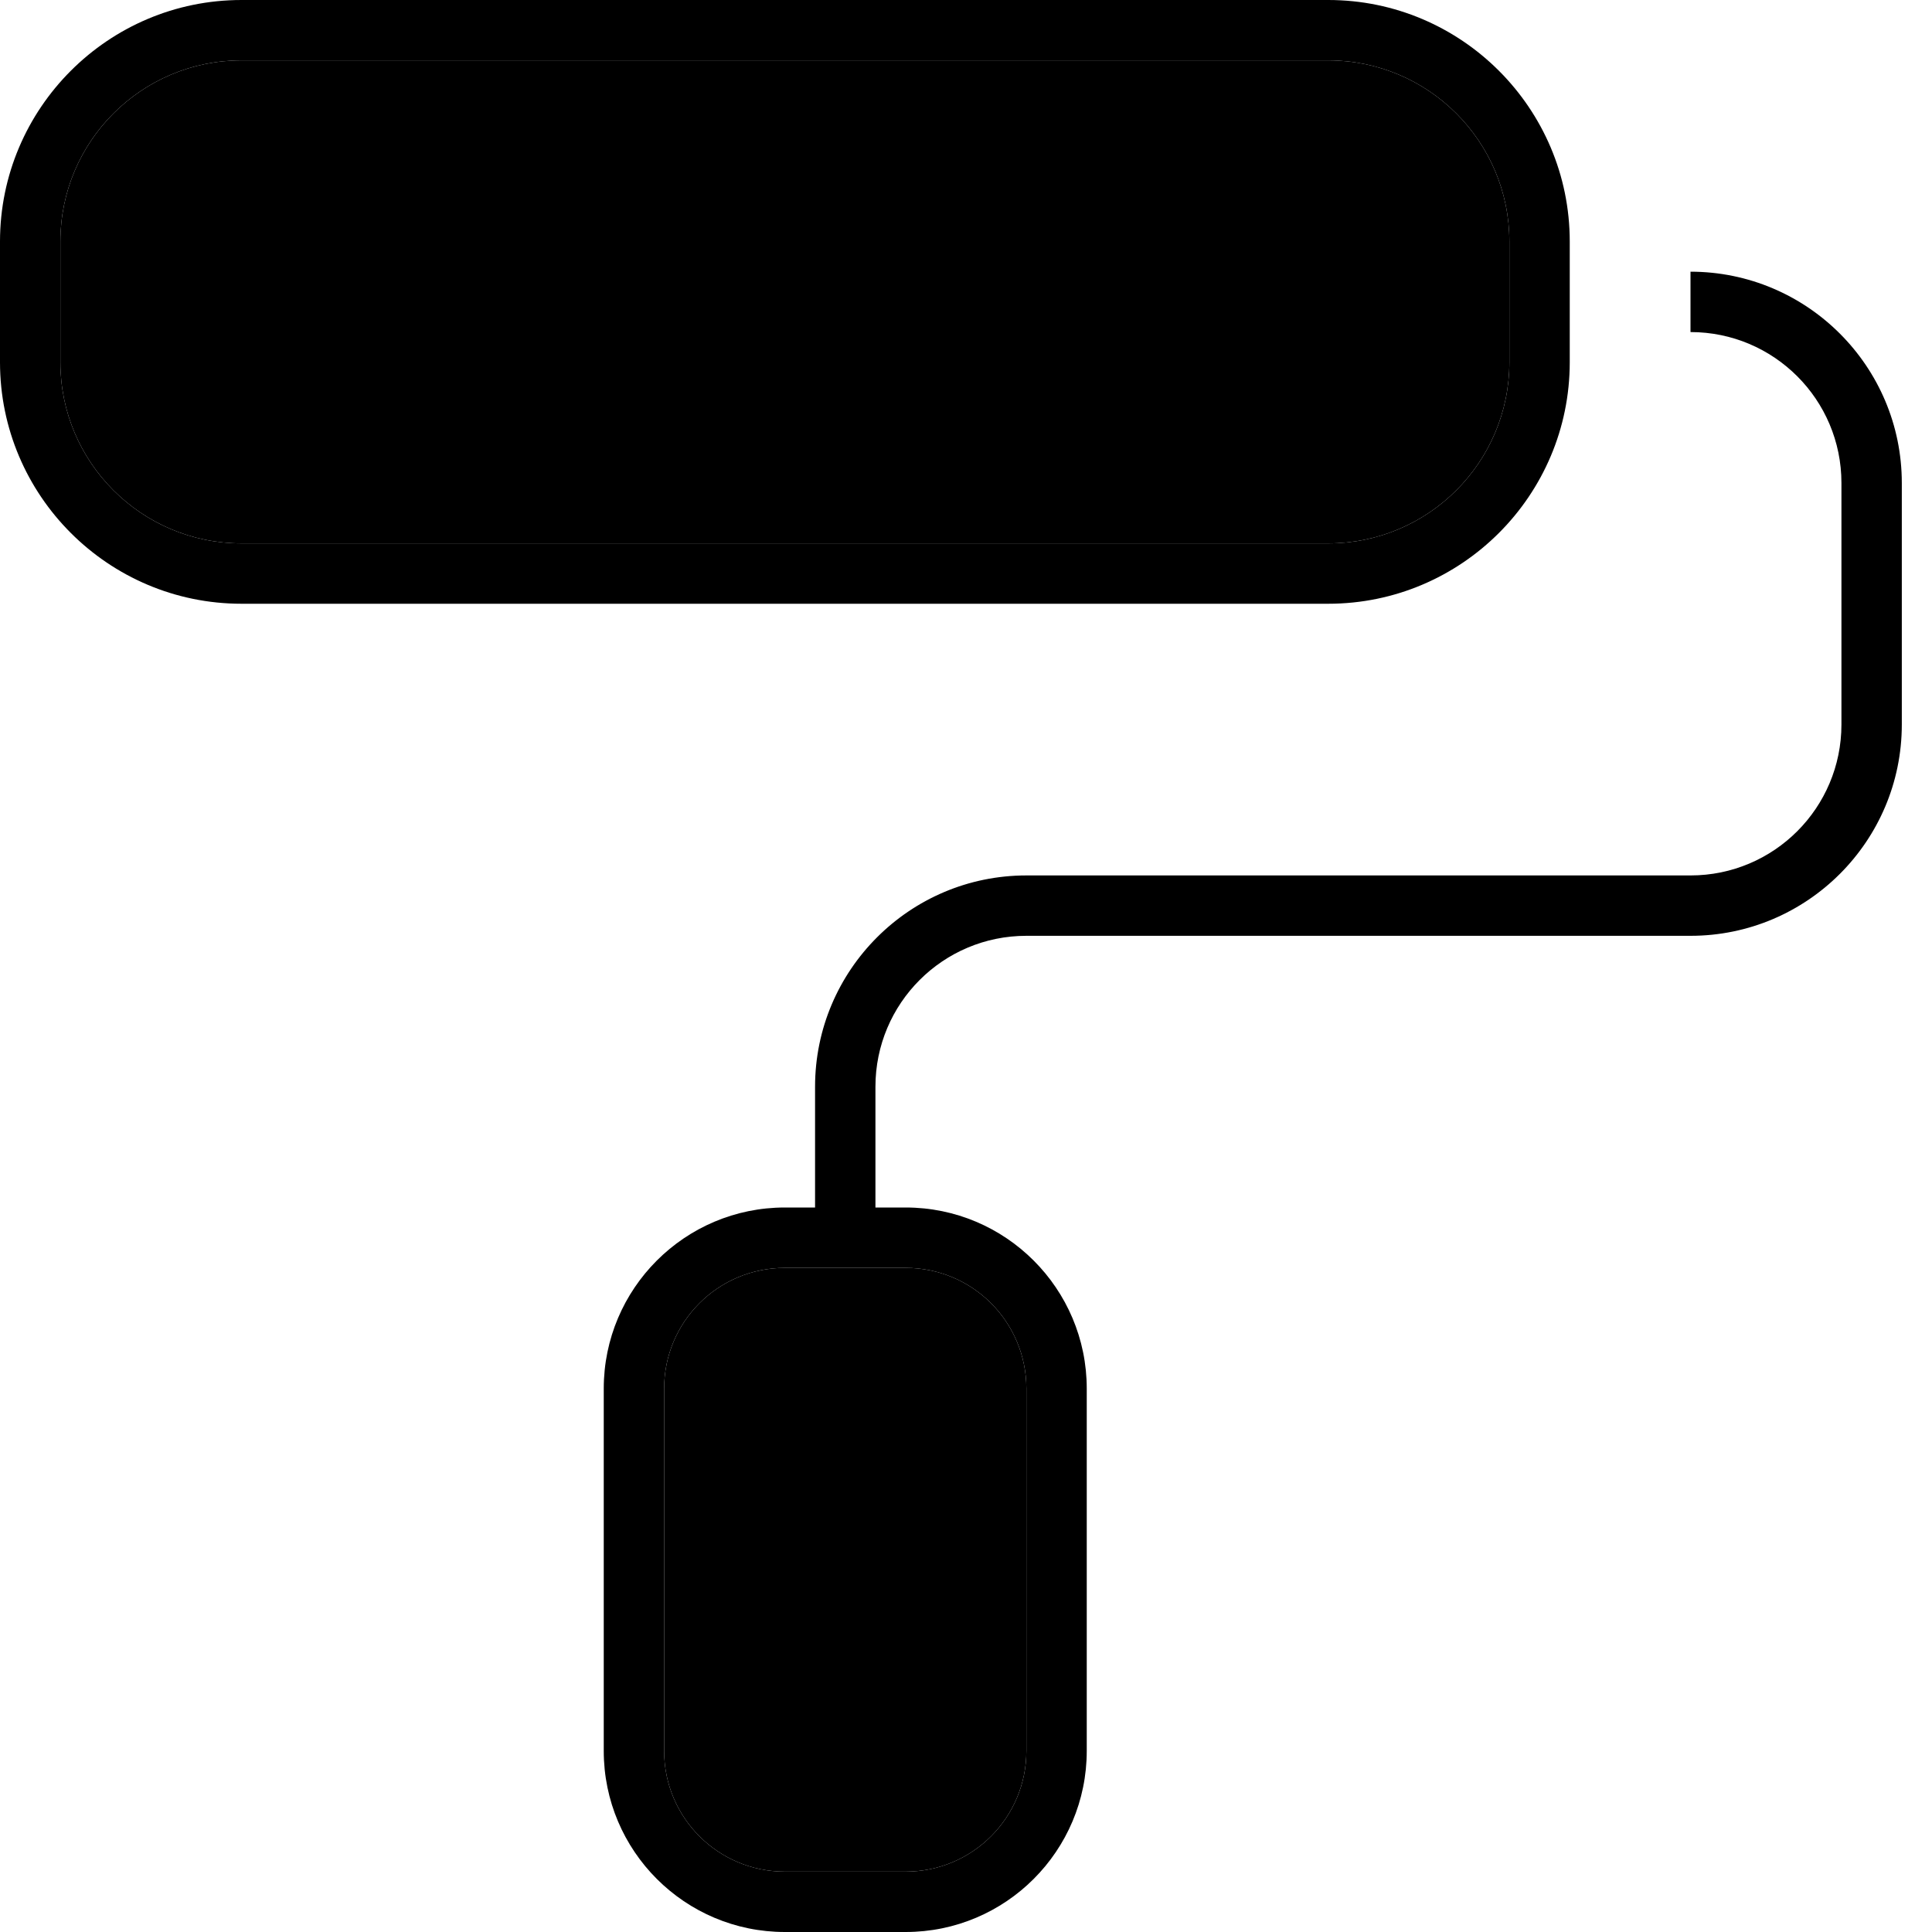 <svg xmlns="http://www.w3.org/2000/svg" viewBox="0 0 512 512"><path class="pr-icon-duotone-secondary" d="M16 64l0 32c0 26.5 21.5 48 48 48l288 0c26.5 0 48-21.5 48-48l0-32c0-26.5-21.5-48-48-48L64 16C37.5 16 16 37.5 16 64zM176 368l0 96c0 17.7 14.3 32 32 32l32 0c17.7 0 32-14.3 32-32l0-96c0-17.7-14.3-32-32-32l-32 0c-17.7 0-32 14.3-32 32z"/><path class="pr-icon-duotone-primary" d="M352 16c26.5 0 48 21.5 48 48l0 32c0 26.5-21.5 48-48 48L64 144c-26.5 0-48-21.5-48-48l0-32c0-26.5 21.5-48 48-48l288 0zM64 0C28.7 0 0 28.7 0 64L0 96c0 35.3 28.7 64 64 64l288 0c35.3 0 64-28.7 64-64l0-8 0-16 0-8c0-35.3-28.7-64-64-64L64 0zM240 336c17.7 0 32 14.3 32 32l0 96c0 17.7-14.3 32-32 32l-32 0c-17.7 0-32-14.3-32-32l0-96c0-17.7 14.3-32 32-32l32 0zm-32-16c-26.5 0-48 21.5-48 48l0 96c0 26.5 21.5 48 48 48l32 0c26.5 0 48-21.5 48-48l0-96c0-26.5-21.5-48-48-48l-8 0 0-32c0-22.1 17.9-40 40-40l176 0c30.9 0 56-25.1 56-56l0-64c0-30.9-25.1-56-56-56l0 16c22.1 0 40 17.9 40 40l0 64c0 22.1-17.9 40-40 40l-176 0c-30.9 0-56 25.1-56 56l0 32-8 0z"/></svg>
